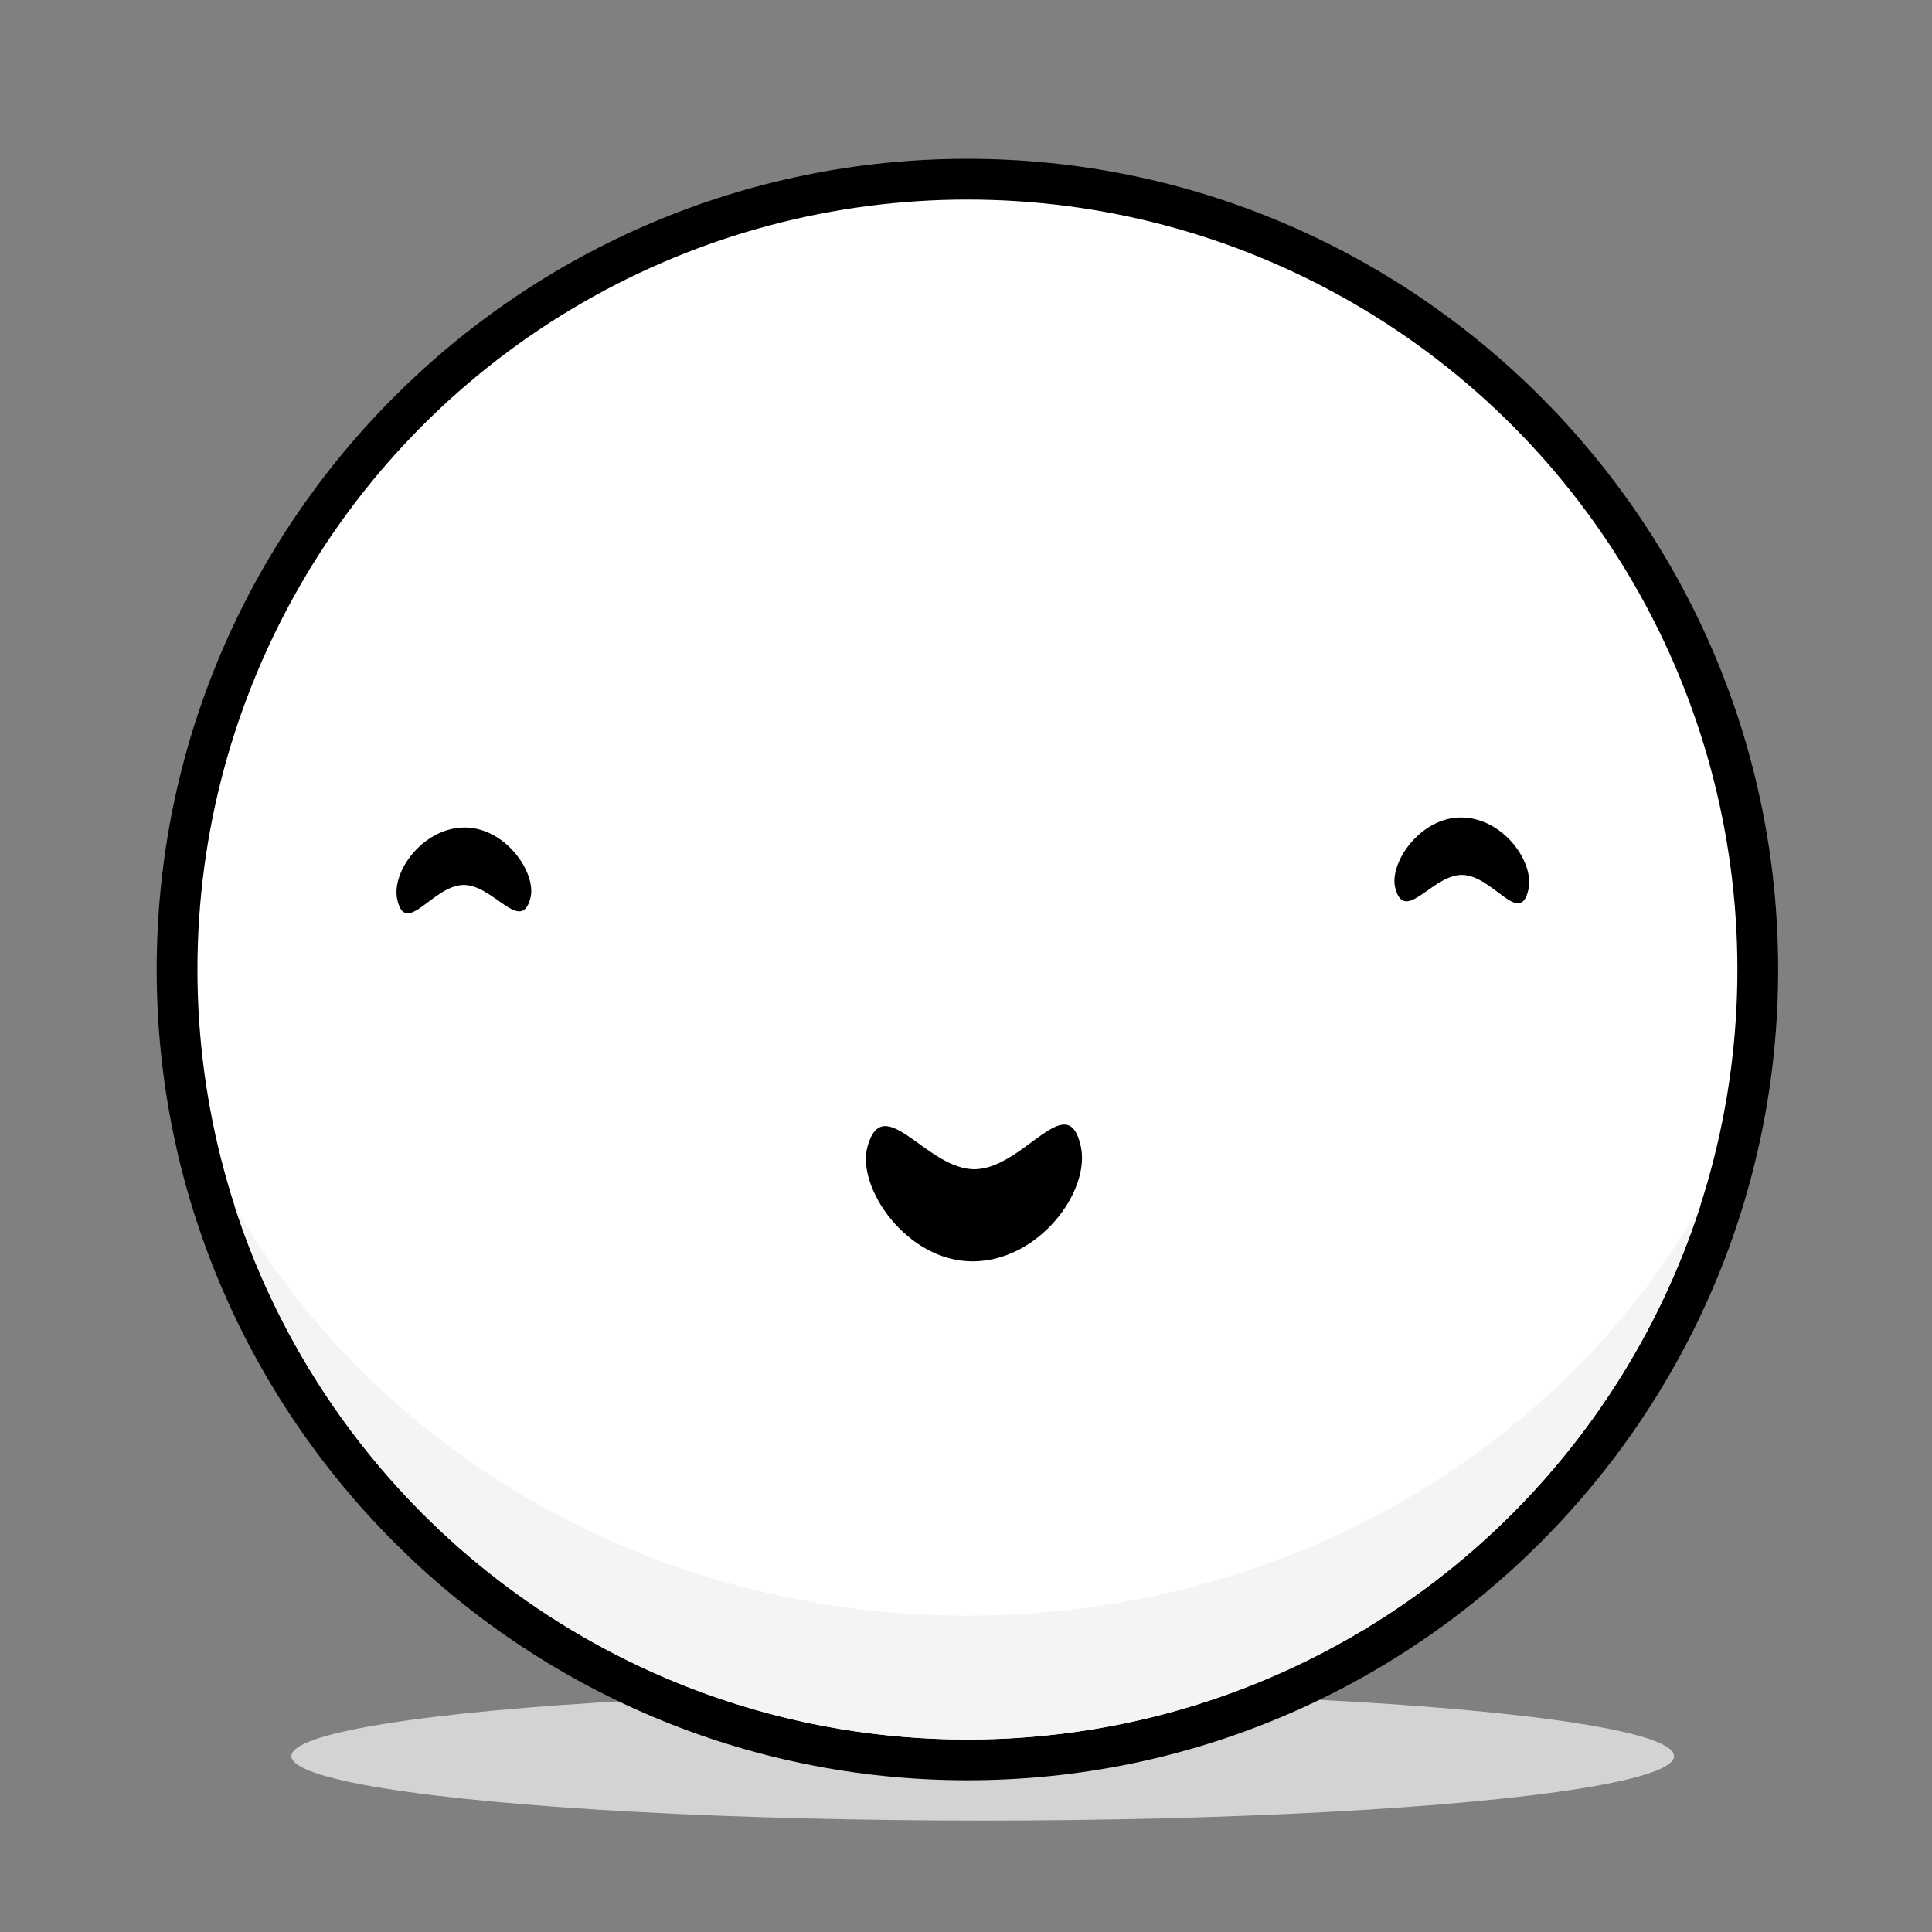 <?xml version="1.0" encoding="utf-8"?>
<!-- Generator: Adobe Illustrator 16.0.0, SVG Export Plug-In . SVG Version: 6.00 Build 0)  -->
<!DOCTYPE svg PUBLIC "-//W3C//DTD SVG 1.1//EN" "http://www.w3.org/Graphics/SVG/1.1/DTD/svg11.dtd">
<svg version="1.1" id="Layer_1" xmlns="http://www.w3.org/2000/svg" xmlns:xlink="http://www.w3.org/1999/xlink" x="0px" y="0px"
	 width="128px" height="128px" viewBox="0 0 128 128" enable-background="new 0 0 128 128" xml:space="preserve">
<rect x="0" y="0" width="128" height="128" fill="#808080" stroke="none"/>
<ellipse fill="#D3D3D3" cx="65.107" cy="116.348" rx="45.803" ry="4.269"/>
<path d="M64.094,117.948c-29.618,0-53.713-24.096-53.713-53.713s24.096-53.713,53.713-53.713c29.617,0,53.713,24.096,53.713,53.713
	S93.711,117.948,64.094,117.948z"/>
<path d="M64.094,116.748c-28.956,0-52.513-23.558-52.513-52.513c0-28.956,23.557-52.513,52.513-52.513s52.513,23.557,52.513,52.513
	C116.606,93.19,93.05,116.748,64.094,116.748z"/>
<circle fill="#FFFFFF" cx="64.094" cy="64.235" r="51.013"/>
<path fill="#F4F4F4" d="M64.094,107.04c-21.078,0-39.372-11.034-48.579-27.218c6.588,20.548,25.842,35.426,48.579,35.426
	c22.735,0,41.988-14.877,48.577-35.424C103.464,96.007,85.171,107.04,64.094,107.04z"/>
<path d="M57.473,75.964c-0.75,2.678,2.57,7.604,6.961,7.604c4.393,0,7.814-4.644,7.175-7.604c-0.856-3.962-3.748,1.393-6.96,1.5
	C61.435,77.57,58.537,72.161,57.473,75.964z"/>
<path d="M35.136,59.527c0.452-1.674-1.646-4.727-4.384-4.702c-2.739,0.025-4.847,2.939-4.431,4.782
	c0.556,2.466,2.329-0.89,4.332-0.975C32.656,58.548,34.493,61.905,35.136,59.527z"/>
<path d="M92.446,58.862c-0.452-1.674,1.646-4.727,4.384-4.702c2.739,0.025,4.847,2.939,4.43,4.782
	c-0.555,2.466-2.328-0.89-4.33-0.975C94.927,57.883,93.089,61.239,92.446,58.862z"/>
</svg>
